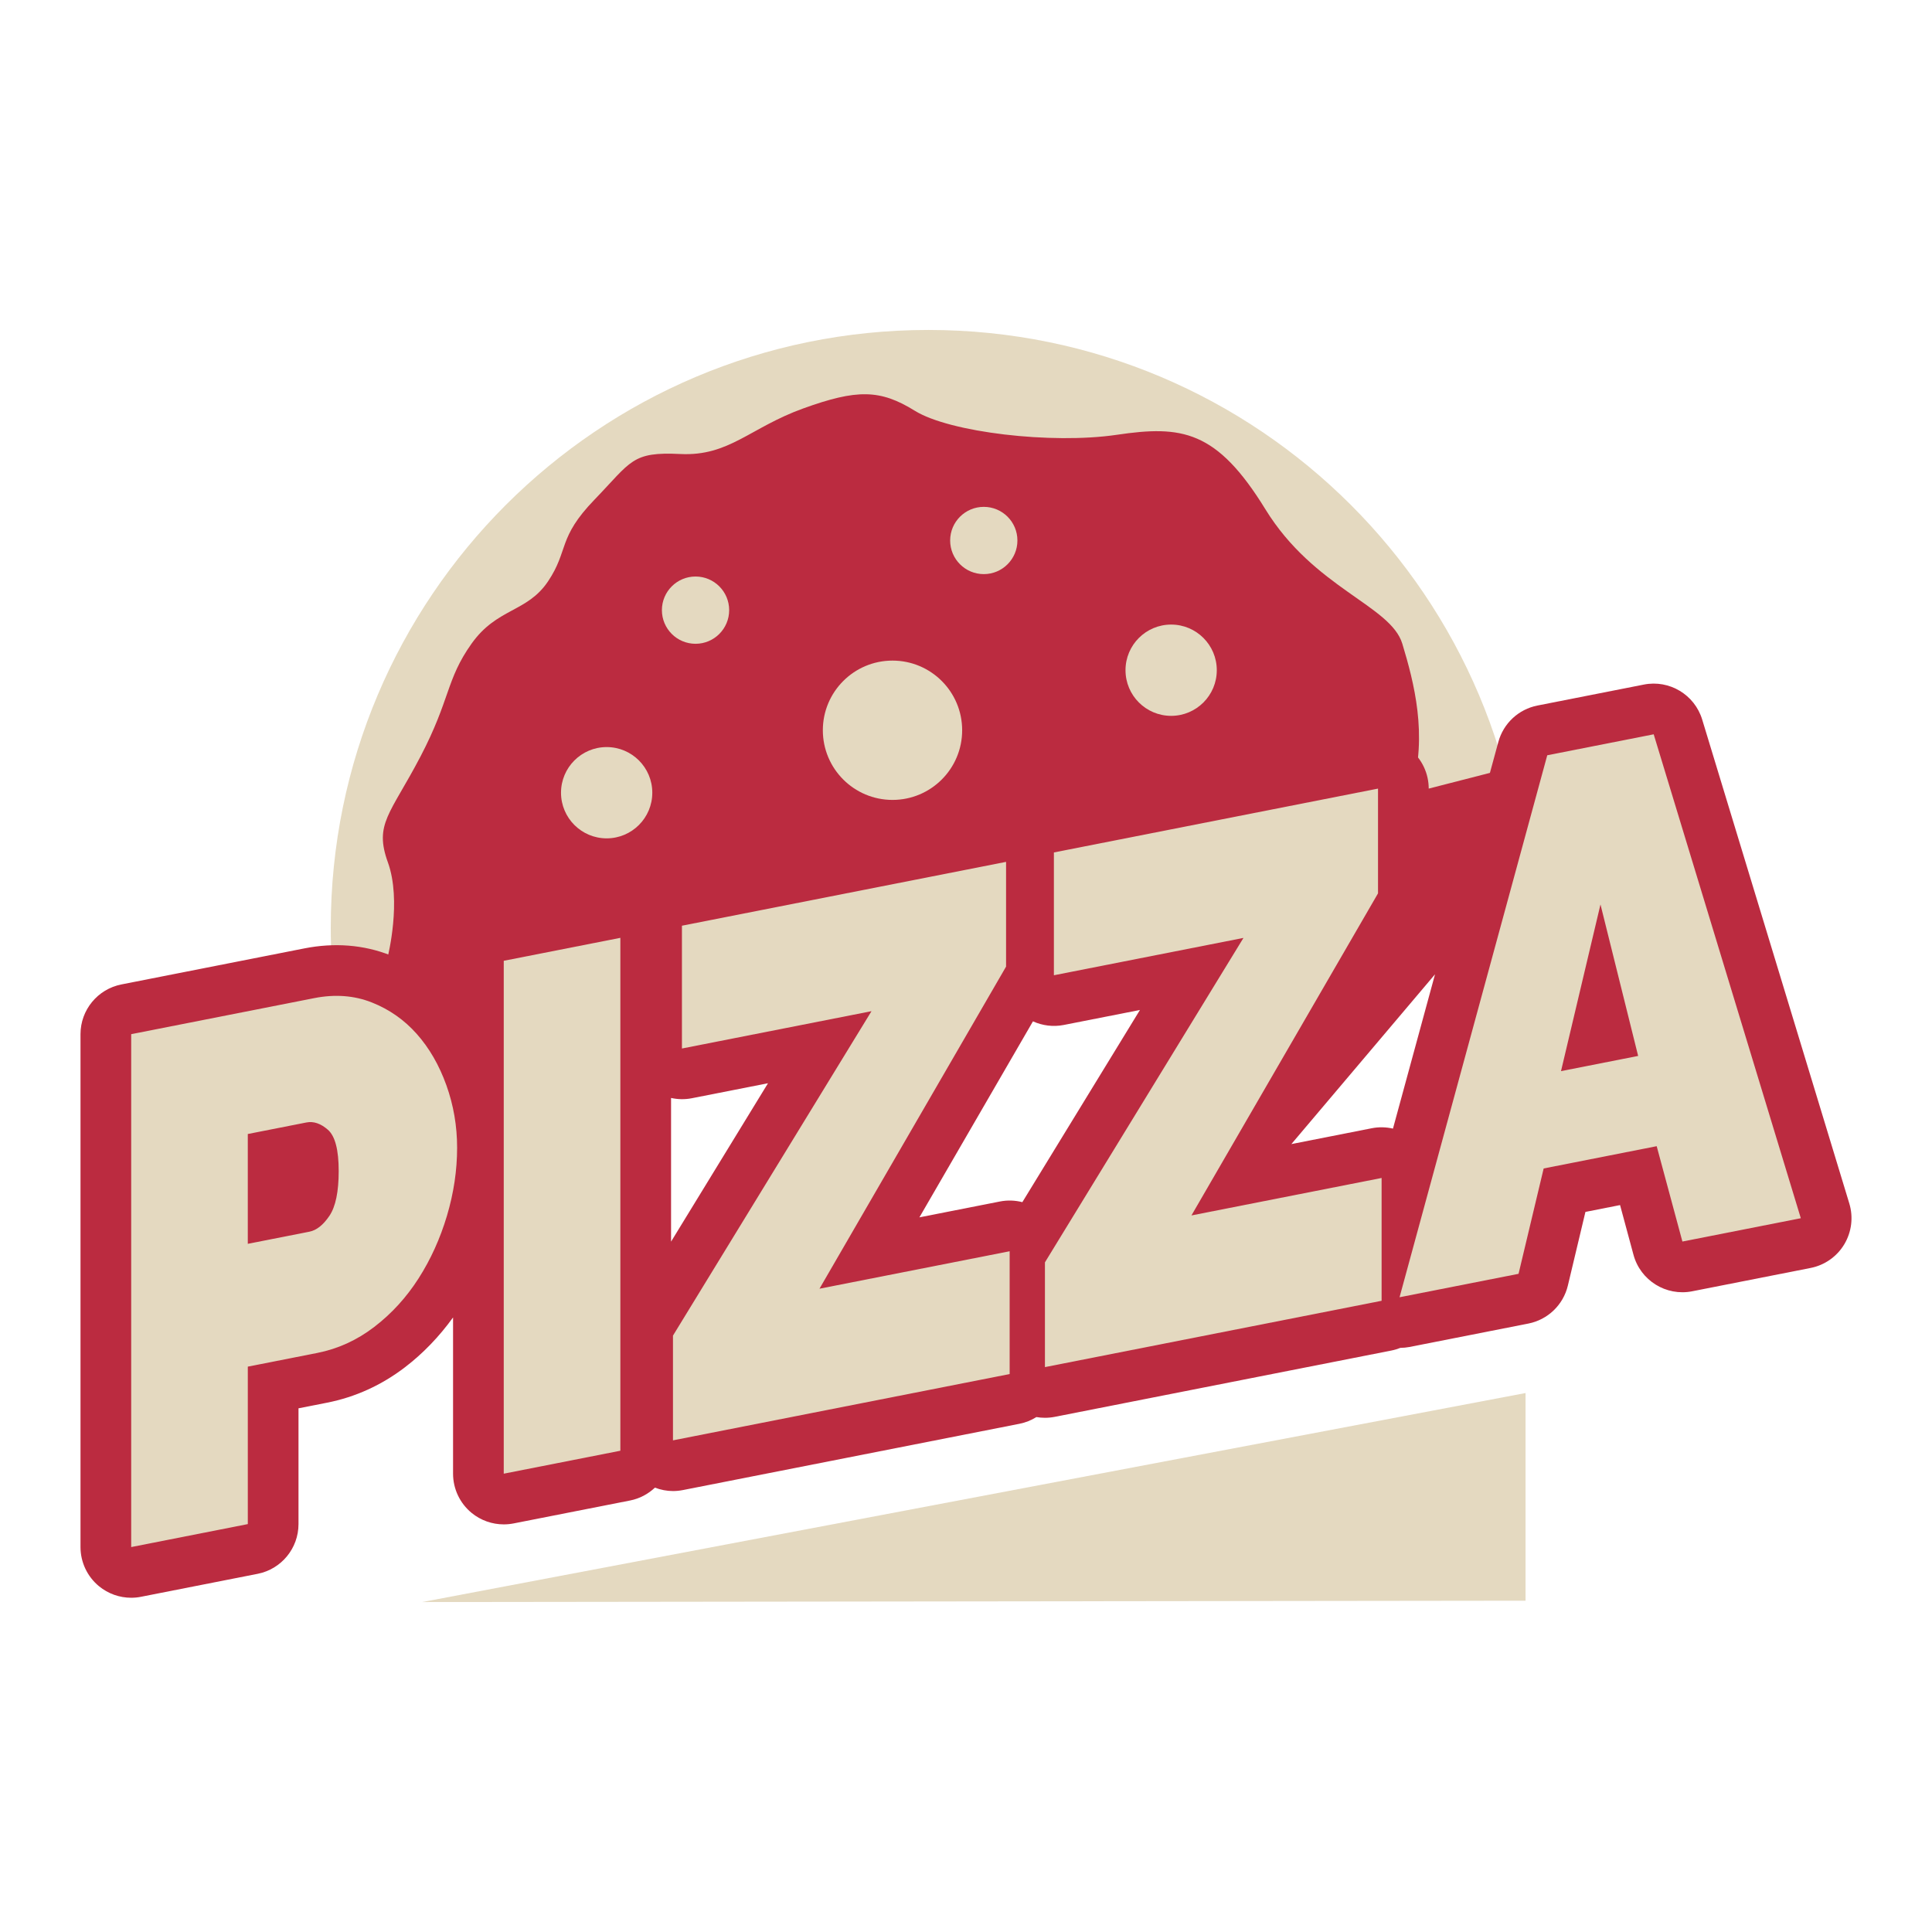 <?xml version="1.0" standalone="no"?>
<svg version="1.1" id="downloadSvg" xmlns="http://www.w3.org/2000/svg" xmlns:xlink="http://www.w3.org/1999/xlink" x="0px" y="0px" viewBox="0 0 1200 1200" enable-background="new 0 0 1200 1200" xml:space="preserve" height="1024" width="1024">
<g>
	<g>
		<path fill="#E4D9C0" d="M947.793,576.112c0-204.989-166.182-371.172-371.178-371.172c-204.989,0-371.172,166.183-371.172,371.172&#10;&#9;&#9;&#9;c0,57.499,13.082,111.948,36.419,160.535l351.904-138.987"/>
		<path fill="#A3283A" d="M240.926,593.823c0,0,8.653-34.315,0-58.187c-8.653-23.876,1.45-29.839,20.19-65.651&#10;&#9;&#9;&#9;c18.733-35.808,15.848-47.744,31.719-70.123c15.857-22.378,34.597-19.396,47.576-38.791c12.98-19.396,5.776-26.855,28.843-50.727&#10;&#9;&#9;&#9;c23.059-23.872,23.059-29.839,53.344-28.349c30.277,1.49,43.264-16.408,76.419-28.348c33.162-11.936,47.583-11.936,69.208,1.493&#10;&#9;&#9;&#9;c21.625,13.426,85.079,20.885,125.444,14.919c40.373-5.966,61.997-2.986,92.283,46.251c30.277,49.237,77.853,59.68,85.064,83.552&#10;&#9;&#9;&#9;c7.21,23.872,15.871,56.697,5.768,91.013c-10.094,34.315-2.884,82.059-15.856,95.488&#10;&#9;&#9;&#9;c-11.288,11.669-454.149,45.256-574.374,44.282C268.451,630.492,240.926,593.823,240.926,593.823z" style="fill: rgb(187, 43, 64);"/>
		<g>
			<path fill="#A3283A" d="M1148.639,747.495l-91.375-300.562c-4.699-15.471-20.395-24.863-36.207-21.738l-66.111,13.023&#10;&#9;&#9;&#9;&#9;c-11.742,2.313-21.149,11.073-24.297,22.613l-65.453,240.171c-4.268-0.981-8.733-1.098-13.14-0.234l-49.97,9.845l107.187-126.681&#10;&#9;&#9;&#9;&#9;c2.782-4.795,34.641-103.083,34.641-108.625l-56.514,14.506c0-9.418-4.21-18.338-11.486-24.323&#10;&#9;&#9;&#9;&#9;c-7.277-5.98-16.859-8.385-26.083-6.57l-201.321,39.651c-5.352,1.058-10.146,3.462-14.106,6.783&#10;&#9;&#9;&#9;&#9;c-4.993-1.588-10.352-1.965-15.6-0.93L417.482,544.08c-7.16,1.406-13.309,5.205-17.789,10.428&#10;&#9;&#9;&#9;&#9;c-6.252-3.206-13.455-4.279-20.453-2.895l-72.436,14.264c-14.758,2.903-25.402,15.845-25.402,30.893v23.517&#10;&#9;&#9;&#9;&#9;c-10.885-11.936-23.989-21.054-39.084-27.009c-16.456-6.46-34.56-7.902-53.257-4.213l-113.658,22.39&#10;&#9;&#9;&#9;&#9;C60.644,614.365,50,627.307,50,642.343V960.91c0,9.414,4.217,18.338,11.486,24.318c5.688,4.678,12.768,7.167,20,7.167&#10;&#9;&#9;&#9;&#9;c2.028,0,4.07-0.198,6.091-0.6l72.429-14.26c14.758-2.906,25.395-15.849,25.395-30.893v-71.917l17.679-3.477&#10;&#9;&#9;&#9;&#9;c17.613-3.469,33.945-10.9,48.55-22.093c11.339-8.69,21.259-19.106,29.772-30.878v97.055c0,9.414,4.21,18.338,11.487,24.326&#10;&#9;&#9;&#9;&#9;c5.681,4.671,12.767,7.16,19.999,7.16c2.028,0,4.07-0.198,6.084-0.585l72.429-14.261c5.966-1.178,11.193-4.048,15.387-7.971&#10;&#9;&#9;&#9;&#9;c3.573,1.361,7.358,2.115,11.208,2.115c2.021,0,4.063-0.198,6.077-0.593l209.124-41.186c3.829-0.753,7.365-2.203,10.527-4.172&#10;&#9;&#9;&#9;&#9;c1.75,0.293,3.522,0.453,5.307,0.453c2.021,0,4.063-0.197,6.091-0.593l209.11-41.192c1.926-0.373,3.771-0.944,5.535-1.647&#10;&#9;&#9;&#9;&#9;c1.867-0.029,3.741-0.183,5.6-0.542l73.915-14.56c12.094-2.387,21.691-11.603,24.546-23.594l10.907-45.753l21.516-4.246&#10;&#9;&#9;&#9;&#9;l8.331,30.856c4.304,15.973,20.27,25.9,36.485,22.686l73.534-14.488c8.734-1.72,16.333-7.057,20.908-14.685&#10;&#9;&#9;&#9;&#9;C1150.088,765.225,1151.23,756.016,1148.639,747.495z M621.021,746.28l-49.962,9.839l70.526-121.74&#10;&#9;&#9;&#9;&#9;c5.914,2.679,12.569,3.536,19.099,2.255l47.356-9.319l-73.044,119.369C630.479,745.519,625.706,745.343,621.021,746.28z&#10;&#9;&#9;&#9;&#9; M416.808,771.199v-89.237c4.173,0.922,8.536,1.025,12.84,0.183l47.364-9.327L416.808,771.199z" style="fill: rgb(187, 43, 64);"/>
			<g>
				<g>
					<path fill="#E4D9C0" d="M81.485,960.91V642.343l113.658-22.386c12.877-2.533,24.758-1.654,35.658,2.628&#10;&#9;&#9;&#9;&#9;&#9;&#9;c10.893,4.297,20.249,10.819,28.052,19.604c7.797,8.785,13.917,19.399,18.382,31.822c4.458,12.438,6.684,25.381,6.684,38.843&#10;&#9;&#9;&#9;&#9;&#9;&#9;c0,14.062-2.109,28.169-6.31,42.291c-4.224,14.143-10.095,27.115-17.65,38.923c-7.555,11.807-16.72,21.844-27.481,30.094&#10;&#9;&#9;&#9;&#9;&#9;&#9;c-10.768,8.258-22.599,13.653-35.475,16.186l-43.089,8.492v97.802L81.485,960.91z M153.914,772.56l38.264-7.533&#10;&#9;&#9;&#9;&#9;&#9;&#9;c4.458-0.885,8.594-4.165,12.438-9.86c3.836-5.688,5.754-14.971,5.754-27.825c0-13.155-2.226-21.691-6.684-25.607&#10;&#9;&#9;&#9;&#9;&#9;&#9;c-4.459-3.909-8.909-5.425-13.367-4.546l-36.405,7.167V772.56z"/>
					<path fill="#E4D9C0" d="M312.886,915.332V596.77l72.429-14.264v318.566L312.886,915.332z"/>
					<path fill="#E4D9C0" d="M417.994,829.58l123.314-201.519l-117.743,23.184v-76.272l201.321-39.655v65.065l-115.89,200.055&#10;&#9;&#9;&#9;&#9;&#9;&#9;l118.116-23.265v76.272L417.994,894.63V829.58z"/>
					<path fill="#E4D9C0" d="M649.029,784.069l123.314-201.516l-117.75,23.195v-76.28l201.321-39.655v65.064L740.023,754.932&#10;&#9;&#9;&#9;&#9;&#9;&#9;l118.116-23.271v76.279l-209.11,41.193V784.069z"/>
					<path fill="#E4D9C0" d="M961.028,469.111l66.112-13.023l91.374,300.565l-73.541,14.488l-15.974-59.223l-70.203,13.836&#10;&#9;&#9;&#9;&#9;&#9;&#9;l-15.6,65.438l-73.908,14.553L961.028,469.111z M1017.484,655.857l-23.396-94.091L969.564,665.3L1017.484,655.857z"/>
				</g>
			</g>
		</g>
		<path fill="#E4D9C0" d="M405.154,492.365c0-15.651-12.687-28.345-28.345-28.345c-15.659,0-28.352,12.694-28.352,28.345&#10;&#9;&#9;&#9;c0,15.659,12.693,28.352,28.352,28.352C392.467,520.717,405.154,508.024,405.154,492.365z"/>
		<path fill="#E4D9C0" d="M755.769,416.276c0-15.655-12.687-28.345-28.345-28.345c-15.658,0-28.352,12.69-28.352,28.345&#10;&#9;&#9;&#9;c0,15.659,12.694,28.352,28.352,28.352C743.083,444.628,755.769,431.934,755.769,416.276z"/>
		<path fill="#E4D9C0" d="M452.898,378.974c0-11.533-9.348-20.885-20.886-20.885c-11.537,0-20.893,9.352-20.893,20.885&#10;&#9;&#9;&#9;c0,11.537,9.356,20.893,20.893,20.893C443.55,399.866,452.898,390.511,452.898,378.974z"/>
		<path fill="#E4D9C0" d="M597.617,453.574c0-23.89-19.363-43.264-43.263-43.264c-23.887,0-43.272,19.374-43.272,43.264&#10;&#9;&#9;&#9;c0,23.894,19.384,43.268,43.272,43.268C578.254,496.842,597.617,477.468,597.617,453.574z"/>
		<path fill="#E4D9C0" d="M631.936,335.706c0-11.534-9.349-20.886-20.886-20.886c-11.537,0-20.893,9.352-20.893,20.886&#10;&#9;&#9;&#9;c0,11.537,9.356,20.889,20.893,20.889C622.587,356.595,631.936,347.243,631.936,335.706z"/>
	</g>
	<polygon fill="#E4D9C0" points="262.236,995.06 947.544,865.238 947.544,994.225 &#9;"/>
</g>
</svg>